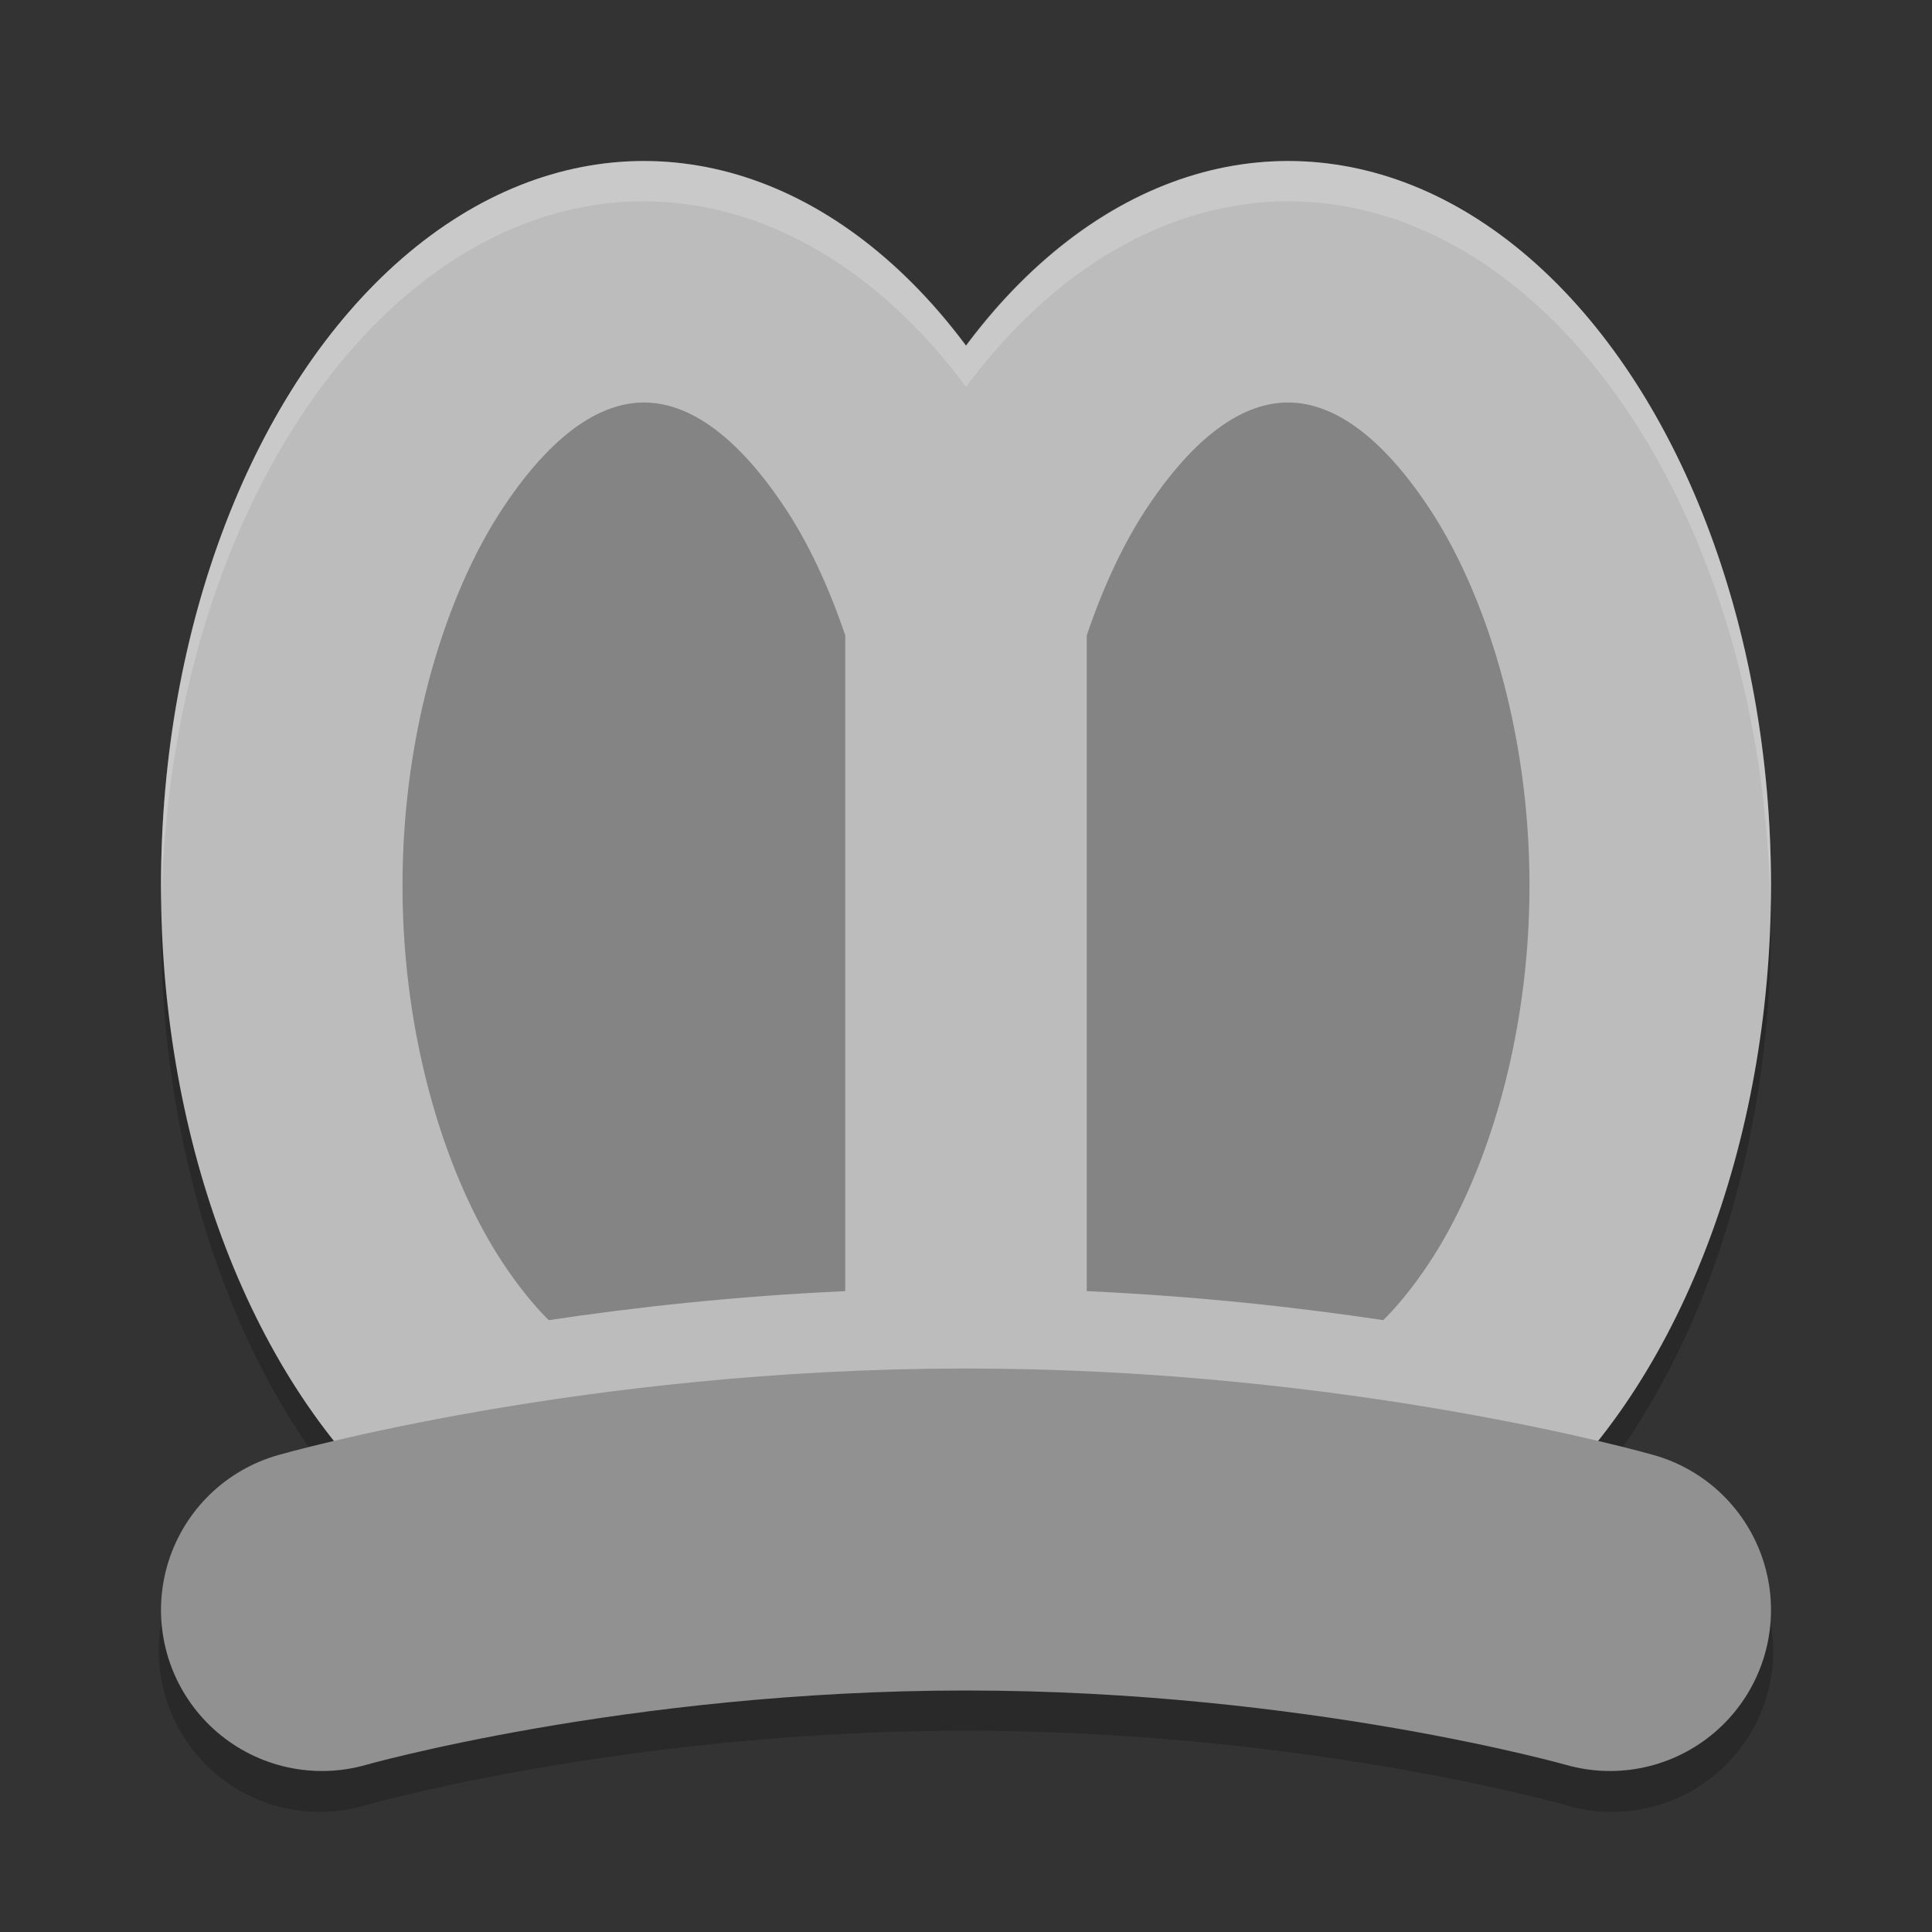 <svg xmlns="http://www.w3.org/2000/svg" width="48" height="48" version="1">
 <rect width="100%" height="100%" fill="#333333" stroke="none"/>
 <path style="opacity:0.2" d="M 16,5 A 12,18 0 0 0 4,23 12,18 0 0 0 8.299,36.801 c -0.894,0.21 -1.398,0.354 -1.398,0.354 a 4,4 0 1 0 2.199,7.691 c 0,0 6.493,-1.846 14.9,-1.846 8.407,0 14.9,1.846 14.9,1.846 a 4,4 0 1 0 2.199,-7.691 c 0,0 -0.511,-0.144 -1.412,-0.355 A 12,18 0 0 0 44,23 12,18 0 0 0 32,5 12,18 0 0 0 24.002,9.611 12,18 0 0 0 16,5 Z"/>
 <ellipse style="fill:#bcbcbc" cx="16" cy="22" rx="12" ry="18"/>
 <ellipse style="fill:#bcbcbc" cx="32" cy="22" rx="12" ry="18"/>
 <path style="fill:none;stroke:#919191;stroke-width:8;stroke-linecap:round;stroke-linejoin:round" d="m 8,40 c 0,0 7,-2 16,-2 9,0 16,2 16,2"/>
 <path style="opacity:0.3" d="M 16 10 C 15.118 10 13.898 10.514 12.508 12.6 C 11.118 14.685 10 18.11 10 22 C 10 25.89 11.118 29.315 12.508 31.4 C 12.898 31.986 13.273 32.44 13.633 32.799 C 15.749 32.481 18.236 32.204 21 32.078 L 21 15.787 C 20.58 14.543 20.062 13.454 19.492 12.6 C 18.102 10.514 16.882 10 16 10 z M 32 10 C 31.118 10 29.898 10.514 28.508 12.6 C 27.938 13.454 27.42 14.543 27 15.787 L 27 32.078 C 29.764 32.204 32.251 32.481 34.367 32.799 C 34.727 32.44 35.102 31.986 35.492 31.4 C 36.882 29.315 38 25.89 38 22 C 38 18.11 36.882 14.685 35.492 12.6 C 34.102 10.514 32.882 10 32 10 z"/>
 <path style="opacity:0.2;fill:#ffffff" d="M 16,4 C 9.373,4 4,12.059 4,22 c 0.004,0.135 0.008,0.271 0.014,0.406 C 4.227,12.706 9.529,5.006 16,5 c 2.955,0.007 5.804,1.649 8.002,4.611 C 26.199,6.65 29.047,5.008 32,5 38.513,5.008 43.832,12.808 43.986,22.574 43.993,22.383 43.997,22.192 44,22 44,12.059 38.627,4 32,4 29.047,4.008 26.199,5.65 24.002,8.611 21.804,5.649 18.955,4.007 16,4 Z"/>
</svg>
